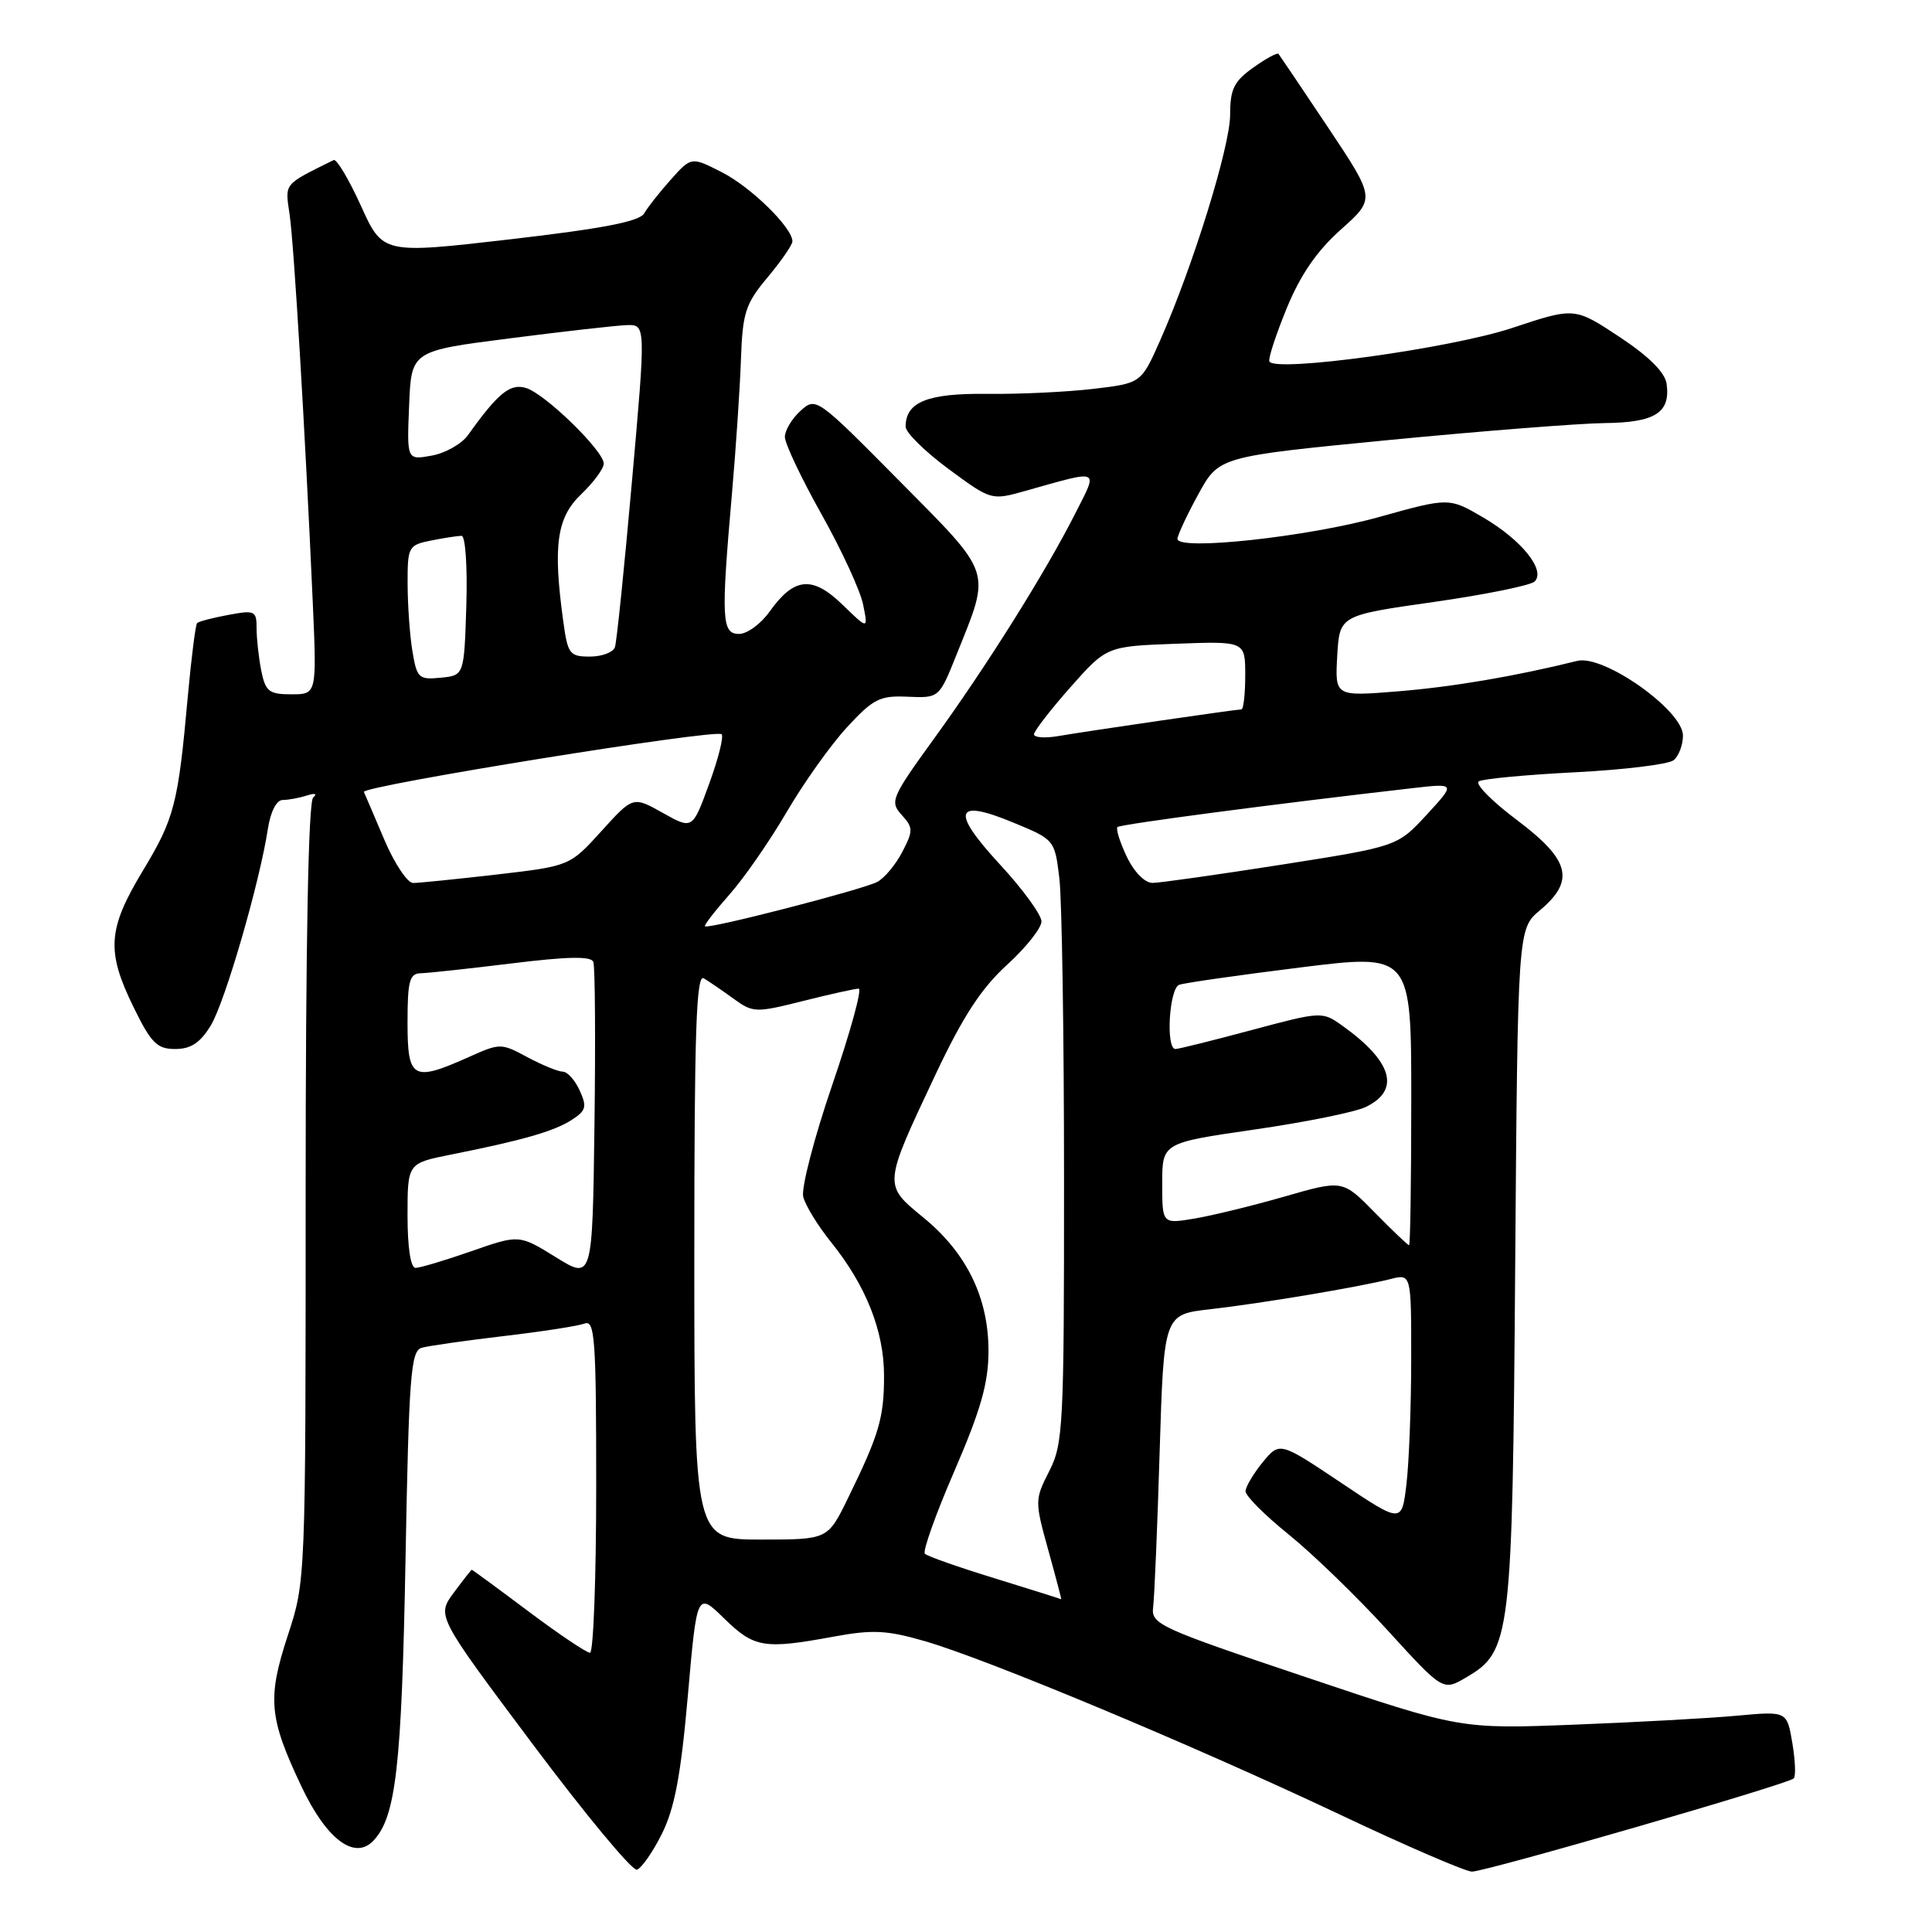 <?xml version="1.0" encoding="UTF-8" standalone="no"?>
<!DOCTYPE svg PUBLIC "-//W3C//DTD SVG 1.1//EN" "http://www.w3.org/Graphics/SVG/1.1/DTD/svg11.dtd" >
<svg xmlns="http://www.w3.org/2000/svg" xmlns:xlink="http://www.w3.org/1999/xlink" version="1.1" viewBox="0 0 256 256">
 <g >
 <path fill="currentColor"
d=" M 87.72 242.96 C 89.40 239.57 90.22 235.19 91.14 224.72 C 92.35 210.93 92.35 210.93 95.97 214.47 C 99.94 218.34 101.23 218.56 110.42 216.87 C 115.62 215.91 117.49 216.00 122.54 217.46 C 130.77 219.83 158.28 231.33 177.50 240.42 C 186.30 244.59 194.19 247.99 195.04 248.00 C 196.87 248.00 236.93 236.41 237.68 235.65 C 237.97 235.37 237.88 233.24 237.49 230.93 C 236.78 226.73 236.78 226.73 230.14 227.34 C 226.49 227.68 216.75 228.21 208.50 228.53 C 193.50 229.11 193.50 229.11 173.00 222.22 C 153.47 215.66 152.51 215.22 152.80 212.92 C 152.97 211.59 153.36 202.33 153.66 192.34 C 154.22 174.17 154.22 174.17 160.36 173.48 C 167.12 172.71 179.95 170.56 184.25 169.48 C 187.00 168.78 187.00 168.78 186.99 180.14 C 186.99 186.39 186.70 193.83 186.36 196.68 C 185.74 201.86 185.74 201.86 177.65 196.44 C 169.56 191.03 169.56 191.03 167.31 193.76 C 166.08 195.27 165.06 196.99 165.04 197.59 C 165.02 198.20 167.59 200.77 170.75 203.32 C 173.91 205.87 179.81 211.58 183.85 216.01 C 191.20 224.07 191.20 224.07 194.25 222.28 C 200.21 218.80 200.40 217.22 200.77 167.79 C 201.11 123.08 201.11 123.08 204.06 120.61 C 208.74 116.67 208.04 113.95 200.99 108.65 C 197.68 106.17 195.41 103.86 195.95 103.53 C 196.48 103.20 202.23 102.66 208.71 102.33 C 215.19 102.00 221.06 101.28 221.75 100.74 C 222.44 100.20 223.00 98.72 223.00 97.46 C 223.00 94.13 212.49 86.70 209.00 87.57 C 200.77 89.61 192.48 91.02 185.19 91.61 C 176.89 92.28 176.89 92.28 177.19 86.91 C 177.50 81.54 177.50 81.54 189.95 79.77 C 196.80 78.79 202.83 77.57 203.35 77.05 C 204.84 75.56 201.64 71.57 196.57 68.59 C 192.01 65.92 192.01 65.92 182.76 68.50 C 173.27 71.15 155.98 73.02 156.02 71.40 C 156.04 70.90 157.27 68.25 158.78 65.50 C 161.51 60.50 161.51 60.50 184.00 58.31 C 196.38 57.11 209.26 56.10 212.63 56.06 C 219.33 55.99 221.38 54.68 220.83 50.83 C 220.61 49.33 218.46 47.20 214.57 44.63 C 208.64 40.71 208.64 40.71 200.36 43.46 C 192.21 46.17 168.84 49.39 168.20 47.89 C 168.03 47.50 169.07 44.33 170.50 40.84 C 172.31 36.43 174.49 33.25 177.68 30.41 C 182.26 26.32 182.26 26.32 175.99 16.91 C 172.53 11.73 169.57 7.34 169.41 7.14 C 169.25 6.94 167.74 7.76 166.06 8.96 C 163.51 10.77 163.00 11.81 163.00 15.19 C 163.00 19.40 158.06 35.34 153.71 45.14 C 151.21 50.78 151.21 50.78 144.85 51.53 C 141.36 51.94 135.02 52.24 130.77 52.19 C 122.88 52.10 120.00 53.27 120.00 56.54 C 120.00 57.31 122.55 59.82 125.67 62.13 C 131.35 66.32 131.35 66.32 135.92 65.03 C 145.96 62.21 145.54 62.01 142.44 68.11 C 138.54 75.81 130.78 88.19 123.81 97.81 C 118.11 105.68 117.88 106.22 119.47 107.97 C 121.01 109.67 121.02 110.07 119.56 112.88 C 118.69 114.56 117.20 116.35 116.24 116.86 C 114.30 117.88 93.83 123.16 93.41 122.74 C 93.27 122.60 94.72 120.72 96.63 118.56 C 98.55 116.41 101.96 111.49 104.22 107.63 C 106.47 103.77 110.07 98.71 112.22 96.38 C 115.71 92.59 116.58 92.15 120.28 92.32 C 124.44 92.50 124.44 92.50 126.74 86.76 C 131.32 75.35 131.64 76.33 119.20 63.75 C 108.22 52.66 108.12 52.58 106.07 54.44 C 104.93 55.47 104.00 57.03 104.00 57.90 C 104.00 58.78 106.19 63.39 108.86 68.15 C 111.53 72.91 114.01 78.29 114.37 80.12 C 115.04 83.43 115.04 83.43 111.62 80.11 C 107.63 76.25 105.22 76.48 101.96 81.06 C 100.81 82.68 98.99 84.00 97.93 84.00 C 95.63 84.00 95.53 82.05 96.98 65.50 C 97.51 59.45 98.05 51.39 98.18 47.59 C 98.40 41.42 98.77 40.26 101.71 36.75 C 103.52 34.58 105.00 32.44 105.00 31.98 C 105.00 30.17 99.52 24.80 95.68 22.84 C 91.61 20.76 91.61 20.76 88.91 23.77 C 87.43 25.43 85.83 27.45 85.36 28.27 C 84.73 29.35 79.93 30.28 67.61 31.71 C 50.72 33.66 50.72 33.66 47.82 27.26 C 46.22 23.74 44.60 21.02 44.21 21.21 C 37.48 24.55 37.76 24.20 38.38 28.46 C 38.96 32.50 40.41 56.70 41.44 79.75 C 41.98 92.00 41.98 92.00 38.62 92.00 C 35.65 92.00 35.18 91.63 34.62 88.88 C 34.28 87.16 34.00 84.63 34.00 83.26 C 34.00 80.93 33.77 80.82 30.25 81.48 C 28.19 81.86 26.33 82.35 26.12 82.56 C 25.91 82.76 25.36 87.11 24.89 92.22 C 23.60 106.58 23.12 108.43 18.92 115.39 C 14.26 123.12 14.06 126.04 17.71 133.48 C 20.03 138.22 20.81 139.00 23.22 139.00 C 25.29 139.00 26.53 138.18 27.93 135.88 C 29.81 132.79 34.41 116.95 35.51 109.75 C 35.86 107.52 36.65 106.00 37.46 106.00 C 38.22 106.00 39.66 105.73 40.67 105.41 C 41.72 105.06 42.08 105.17 41.50 105.66 C 40.86 106.20 40.50 124.90 40.50 158.00 C 40.50 209.46 40.50 209.51 38.13 216.72 C 35.40 225.07 35.63 227.61 39.96 236.75 C 43.25 243.70 46.96 246.51 49.45 243.93 C 52.45 240.81 53.22 234.19 53.73 206.78 C 54.18 182.30 54.43 179.00 55.87 178.59 C 56.77 178.33 61.64 177.64 66.71 177.04 C 71.77 176.45 76.61 175.70 77.46 175.38 C 78.82 174.86 79.00 177.39 79.00 196.89 C 79.00 209.05 78.63 219.00 78.18 219.00 C 77.72 219.00 74.04 216.53 70.00 213.50 C 65.96 210.47 62.59 208.00 62.51 208.00 C 62.44 208.00 61.36 209.37 60.12 211.05 C 57.86 214.11 57.86 214.11 70.57 231.09 C 77.56 240.43 83.78 247.92 84.39 247.74 C 85.00 247.56 86.50 245.41 87.72 242.96 Z  M 131.82 209.14 C 127.04 207.67 122.87 206.21 122.55 205.88 C 122.23 205.56 123.99 200.62 126.47 194.90 C 129.95 186.84 130.97 183.28 130.98 179.07 C 131.00 171.99 128.11 166.04 122.34 161.32 C 117.02 156.95 117.00 157.15 123.99 142.32 C 127.59 134.69 130.04 130.94 133.43 127.85 C 135.94 125.57 138.00 122.97 138.00 122.10 C 138.00 121.22 135.53 117.82 132.50 114.55 C 125.94 107.44 126.48 105.76 134.30 109.01 C 139.73 111.25 139.76 111.29 140.37 116.38 C 140.71 119.20 140.99 137.16 140.99 156.29 C 141.00 188.92 140.88 191.32 139.03 194.93 C 137.11 198.71 137.10 198.91 138.90 205.39 C 139.91 209.03 140.68 211.96 140.62 211.91 C 140.55 211.86 136.59 210.61 131.82 209.14 Z  M 92.00 166.44 C 92.00 136.66 92.26 129.04 93.25 129.63 C 93.94 130.04 95.71 131.25 97.18 132.32 C 99.77 134.20 100.11 134.22 106.39 132.64 C 109.98 131.74 113.30 131.00 113.78 131.00 C 114.26 131.00 112.68 136.74 110.28 143.75 C 107.88 150.76 106.15 157.44 106.43 158.58 C 106.72 159.73 108.38 162.43 110.11 164.58 C 114.75 170.34 117.14 176.37 117.14 182.31 C 117.14 187.88 116.49 190.08 112.34 198.56 C 109.68 204.00 109.68 204.00 100.84 204.00 C 92.00 204.00 92.00 204.00 92.00 166.44 Z  M 73.64 166.58 C 68.79 163.58 68.79 163.58 62.46 165.79 C 58.97 167.01 55.65 168.00 55.06 168.00 C 54.41 168.00 54.00 165.30 54.00 161.07 C 54.00 154.14 54.00 154.14 59.75 152.99 C 69.24 151.10 73.38 149.91 75.73 148.41 C 77.66 147.17 77.80 146.66 76.81 144.49 C 76.19 143.12 75.18 142.00 74.57 142.00 C 73.97 142.00 71.86 141.14 69.90 140.09 C 66.38 138.20 66.27 138.20 62.06 140.09 C 54.69 143.38 54.00 142.99 54.00 135.50 C 54.00 129.99 54.27 128.99 55.75 128.96 C 56.71 128.94 62.16 128.35 67.85 127.65 C 75.25 126.74 78.33 126.68 78.62 127.46 C 78.85 128.06 78.92 137.78 78.77 149.07 C 78.50 169.59 78.50 169.59 73.64 166.58 Z  M 182.16 160.66 C 177.91 156.33 177.91 156.33 170.20 158.55 C 165.97 159.77 160.59 161.08 158.25 161.47 C 154.00 162.18 154.00 162.18 154.00 156.81 C 154.00 151.44 154.00 151.44 166.22 149.67 C 172.93 148.70 179.57 147.36 180.95 146.69 C 185.62 144.46 184.52 140.65 177.84 135.89 C 175.21 134.01 175.07 134.02 165.84 136.49 C 160.70 137.87 156.16 139.00 155.75 139.00 C 154.45 139.00 154.92 130.97 156.25 130.49 C 156.94 130.24 164.14 129.21 172.25 128.20 C 187.00 126.36 187.00 126.36 187.00 145.68 C 187.00 156.31 186.87 165.00 186.71 165.00 C 186.55 165.00 184.50 163.05 182.16 160.66 Z  M 50.93 111.28 C 49.60 108.13 48.37 105.28 48.22 104.94 C 47.86 104.15 94.89 96.56 95.62 97.29 C 95.92 97.59 95.18 100.55 93.96 103.88 C 91.76 109.92 91.76 109.92 87.82 107.71 C 83.88 105.50 83.88 105.50 79.69 110.13 C 75.50 114.75 75.50 114.75 65.81 115.88 C 60.48 116.49 55.50 117.00 54.74 117.00 C 53.99 117.00 52.27 114.43 50.93 111.28 Z  M 149.30 113.51 C 148.39 111.59 147.84 109.83 148.07 109.59 C 148.44 109.22 168.93 106.52 187.20 104.43 C 192.89 103.78 192.89 103.78 189.03 107.97 C 185.16 112.16 185.16 112.16 169.83 114.57 C 161.40 115.89 153.71 116.98 152.73 116.99 C 151.70 117.00 150.28 115.56 149.30 113.51 Z  M 137.01 97.30 C 137.02 96.86 139.19 94.06 141.83 91.07 C 146.64 85.64 146.64 85.64 155.82 85.30 C 165.00 84.96 165.00 84.96 165.00 89.48 C 165.00 91.97 164.77 94.00 164.49 94.00 C 163.79 94.00 144.21 96.85 140.25 97.53 C 138.46 97.84 137.00 97.73 137.01 97.30 Z  M 54.65 86.30 C 54.30 84.21 54.02 80.19 54.01 77.38 C 54.00 72.43 54.11 72.23 57.13 71.62 C 58.84 71.28 60.66 71.00 61.16 71.00 C 61.67 71.00 61.95 75.13 61.79 80.25 C 61.50 89.50 61.50 89.50 58.39 89.80 C 55.49 90.09 55.24 89.85 54.65 86.30 Z  M 74.64 82.36 C 73.25 72.28 73.77 68.59 77.00 65.50 C 78.65 63.92 80.00 62.09 80.00 61.43 C 80.00 59.75 72.29 52.23 69.73 51.42 C 67.62 50.75 66.01 52.05 62.00 57.67 C 61.17 58.82 59.02 60.04 57.21 60.37 C 53.91 60.97 53.91 60.97 54.21 53.74 C 54.50 46.50 54.50 46.50 67.50 44.84 C 74.65 43.92 81.64 43.13 83.04 43.08 C 85.58 43.00 85.58 43.00 83.74 63.75 C 82.73 75.16 81.72 85.06 81.48 85.75 C 81.25 86.44 79.76 87.00 78.17 87.00 C 75.48 87.00 75.23 86.67 74.64 82.36 Z "/>
</g>
</svg>